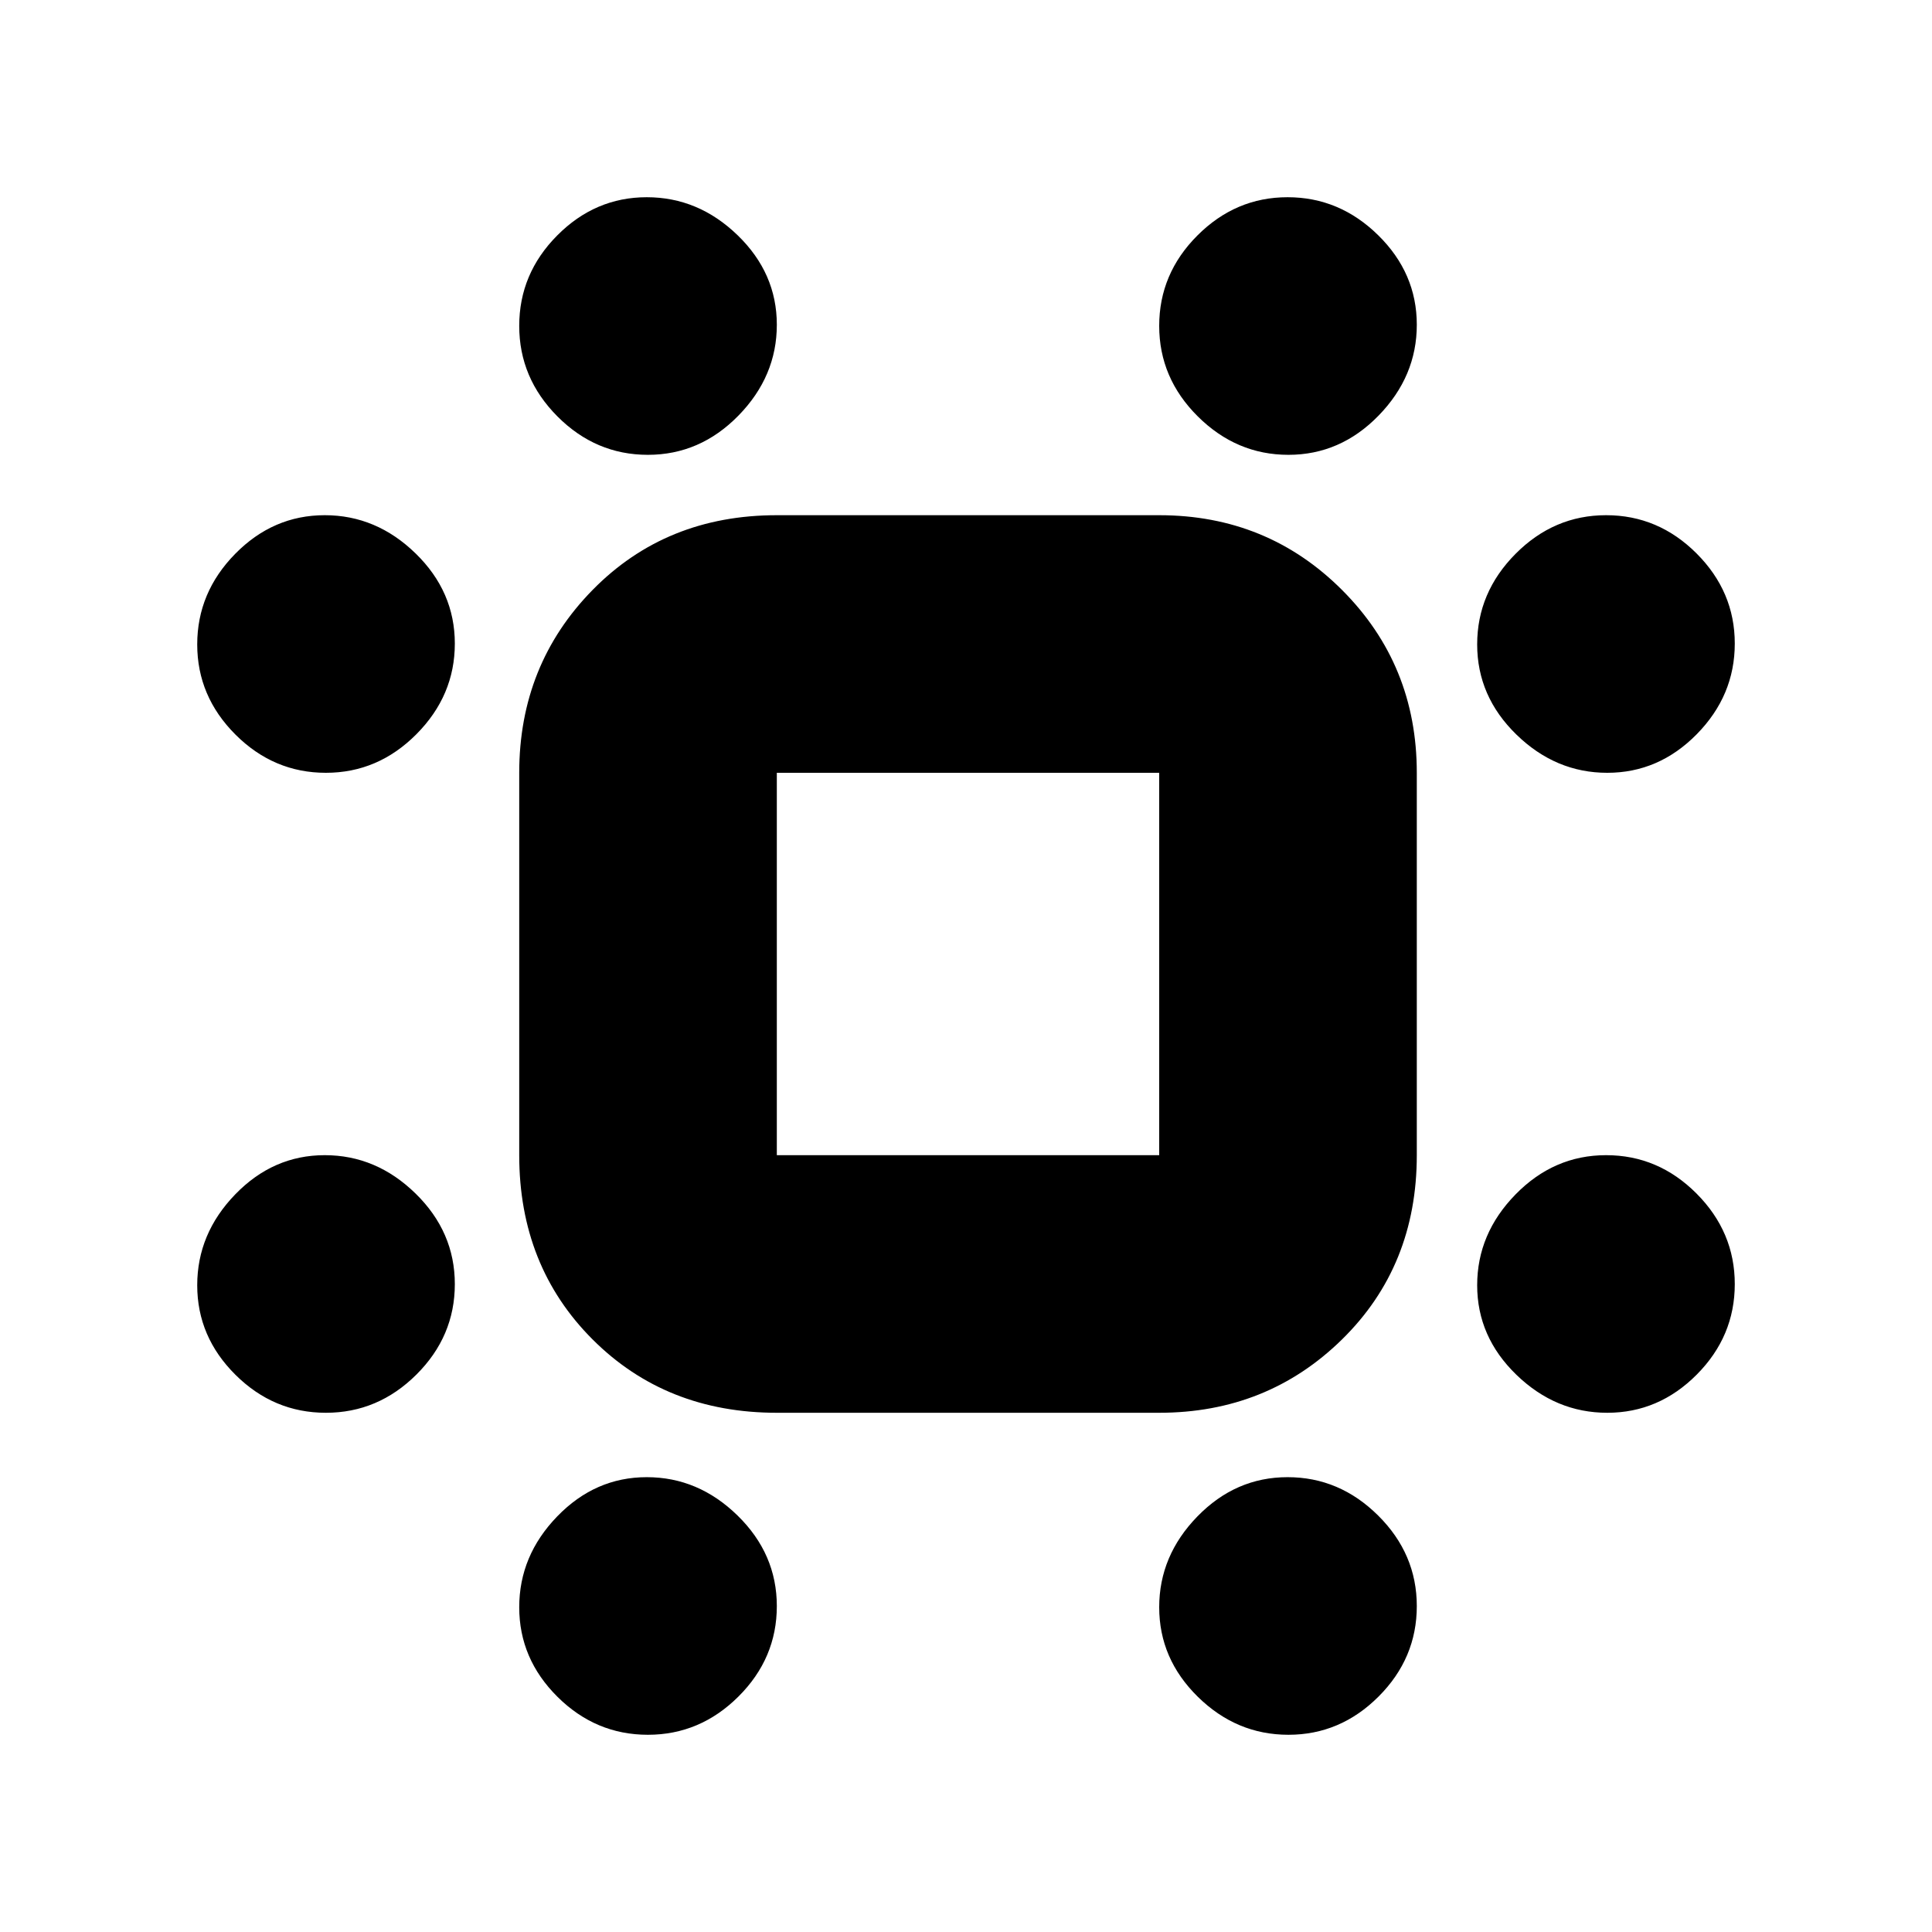 <svg xmlns="http://www.w3.org/2000/svg" height="20" viewBox="0 -960 960 960" width="20"><path d="M321.93-734Q296-734 277-753.07t-19-45Q258-824 276.87-843t44.5-19q25.63 0 45.13 18.87 19.5 18.87 19.5 44.5t-19.07 45.13q-19.07 19.5-45 19.5Zm318.28 0q-25.81 0-45.01-19.07t-19.2-45Q576-824 594.99-843t44.8-19q25.81 0 45.01 18.87t19.2 44.5q0 25.63-18.99 45.13-18.99 19.5-44.8 19.5ZM161.93-576Q136-576 117-594.99t-19-44.8q0-25.81 18.87-45.01t44.5-19.2q25.63 0 45.13 18.99 19.5 18.99 19.5 44.8t-19.07 45.01q-19.07 19.2-45 19.2Zm636.7 0q-25.63 0-45.13-18.99-19.5-18.99-19.5-44.8t19.07-45.01q19.07-19.2 45-19.2T843-685.01q19 18.99 19 44.8t-18.87 45.01q-18.87 19.2-44.5 19.2Zm-636.7 318Q136-258 117-276.87t-19-44.5q0-25.63 18.87-45.13 18.87-19.5 44.5-19.5t45.13 19.07q19.5 19.07 19.5 45T206.93-277q-19.07 19-45 19Zm636.7 0q-25.63 0-45.13-18.87-19.5-18.87-19.5-44.5t19.07-45.13q19.07-19.5 45-19.5T843-366.93q19 19.07 19 45T843.13-277q-18.87 19-44.5 19ZM321.93-98Q296-98 277-116.87t-19-44.5q0-25.63 18.87-45.13 18.87-19.5 44.5-19.5t45.13 19.07q19.5 19.07 19.5 45T366.93-117q-19.07 19-45 19Zm318.28 0q-25.81 0-45.01-18.87t-19.2-44.5q0-25.63 18.99-45.13 18.99-19.5 44.8-19.5t45.01 19.07q19.2 19.07 19.2 45T685.01-117q-18.99 19-44.8 19ZM386-258q-55.1 0-91.55-36.45Q258-330.9 258-386v-190q0-53.7 36.45-90.85Q330.9-704 386-704h190q53.7 0 90.85 37.15Q704-629.7 704-576v190q0 55.1-37.15 91.55Q629.7-258 576-258H386Zm0-128h190v-190H386v190Zm95-95Z"/></svg>